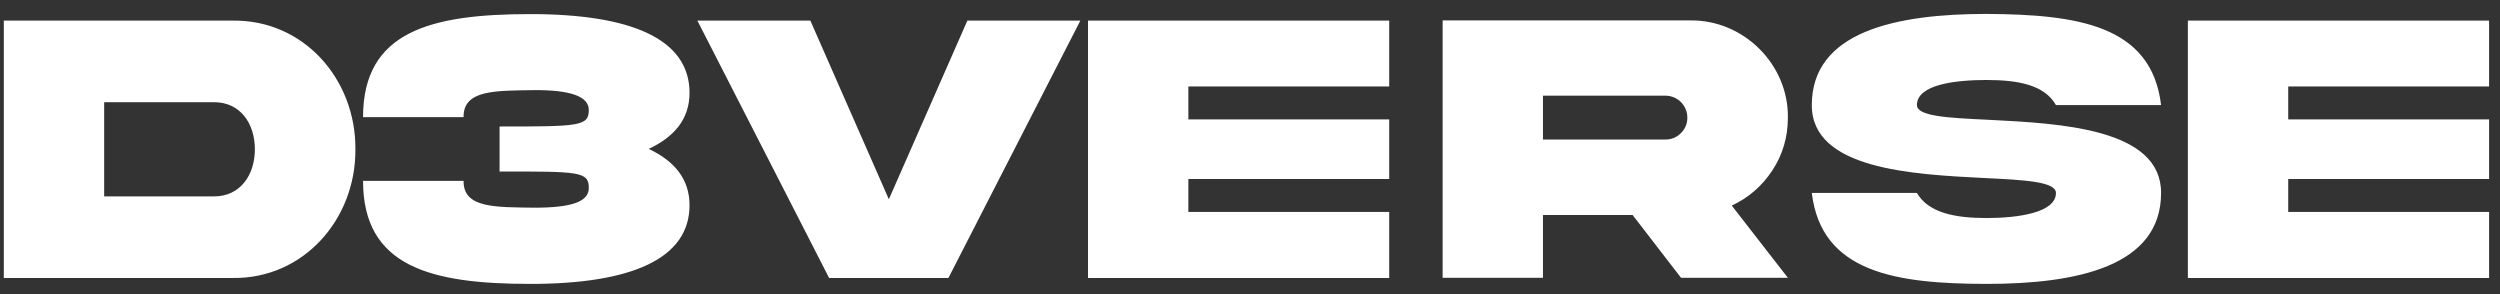 <svg width="153" height="18" viewBox="0 0 153 18" fill="none" xmlns="http://www.w3.org/2000/svg">
<rect x="0" y="0" width="153" height="18" fill="#333333" stroke="none"/>
<path d="M15.598 9.137C15.598 10.719 14.695 12.02 13.102 12.02H6.375V6.254H13.102C14.695 6.254 15.598 7.543 15.598 9.137ZM0.234 1.262V17.012H14.25C18.574 17.07 21.785 13.414 21.75 9.137C21.785 4.836 18.574 1.203 14.25 1.262H0.234ZM42.199 5.68C42.199 2.387 38.637 0.863 32.461 0.863C26.355 0.863 22.219 1.918 22.219 7.168H28.371C28.348 5.492 30.305 5.551 32.707 5.516C34.922 5.504 36.035 5.902 36.035 6.734C36.035 7.73 35.414 7.742 30.574 7.742V10.496C35.414 10.496 36.035 10.484 36.035 11.504C36.035 12.336 35.016 12.711 32.707 12.711C30.305 12.676 28.348 12.746 28.371 11.07H22.219C22.219 16.32 26.355 17.375 32.461 17.375C38.637 17.375 42.199 15.84 42.199 12.559C42.199 10.977 41.297 9.863 39.703 9.113C41.297 8.363 42.199 7.262 42.199 5.68ZM49.594 1.262H42.68L50.742 17.012H58.043L66.117 1.262H59.203L54.398 12.195L49.594 1.262ZM66.586 17.012H85.019V12.969H72.727V10.953H85.019V7.309H72.727V5.293H85.019V1.262H66.586V17.012ZM88.289 1.25V17H94.43V13.156H99.914L102.879 17H109.418L105.984 12.582C107.016 12.102 107.848 11.375 108.469 10.426C109.102 9.465 109.418 8.387 109.418 7.203C109.465 3.945 106.711 1.215 103.465 1.25H88.289ZM101.918 5.855C102.668 5.855 103.266 6.453 103.266 7.203C103.266 7.566 103.137 7.883 102.867 8.152C102.609 8.41 102.293 8.539 101.918 8.539H94.43V5.855H101.918ZM117.316 6.43C117.316 5.176 119.66 4.895 121.57 4.895C123.492 4.895 125.121 5.188 125.824 6.43H132.258C131.672 1.508 127.09 0.887 121.57 0.852C116.039 0.852 110.883 1.93 110.883 6.43C110.871 10.367 117.047 10.672 121.441 10.895C123.914 11.012 125.824 11.117 125.824 11.809C125.824 13.027 123.48 13.344 121.57 13.344C119.648 13.344 118.02 13.027 117.316 11.809H110.883C111.469 16.695 116.051 17.363 121.57 17.375C127.102 17.375 132.258 16.309 132.258 11.809C132.27 7.859 126.094 7.555 121.699 7.332C119.227 7.215 117.316 7.121 117.316 6.43ZM133.898 17.012H152.332V12.969H140.039V10.953H152.332V7.309H140.039V5.293H152.332V1.262H133.898V17.012Z" fill="white"/>
</svg>
